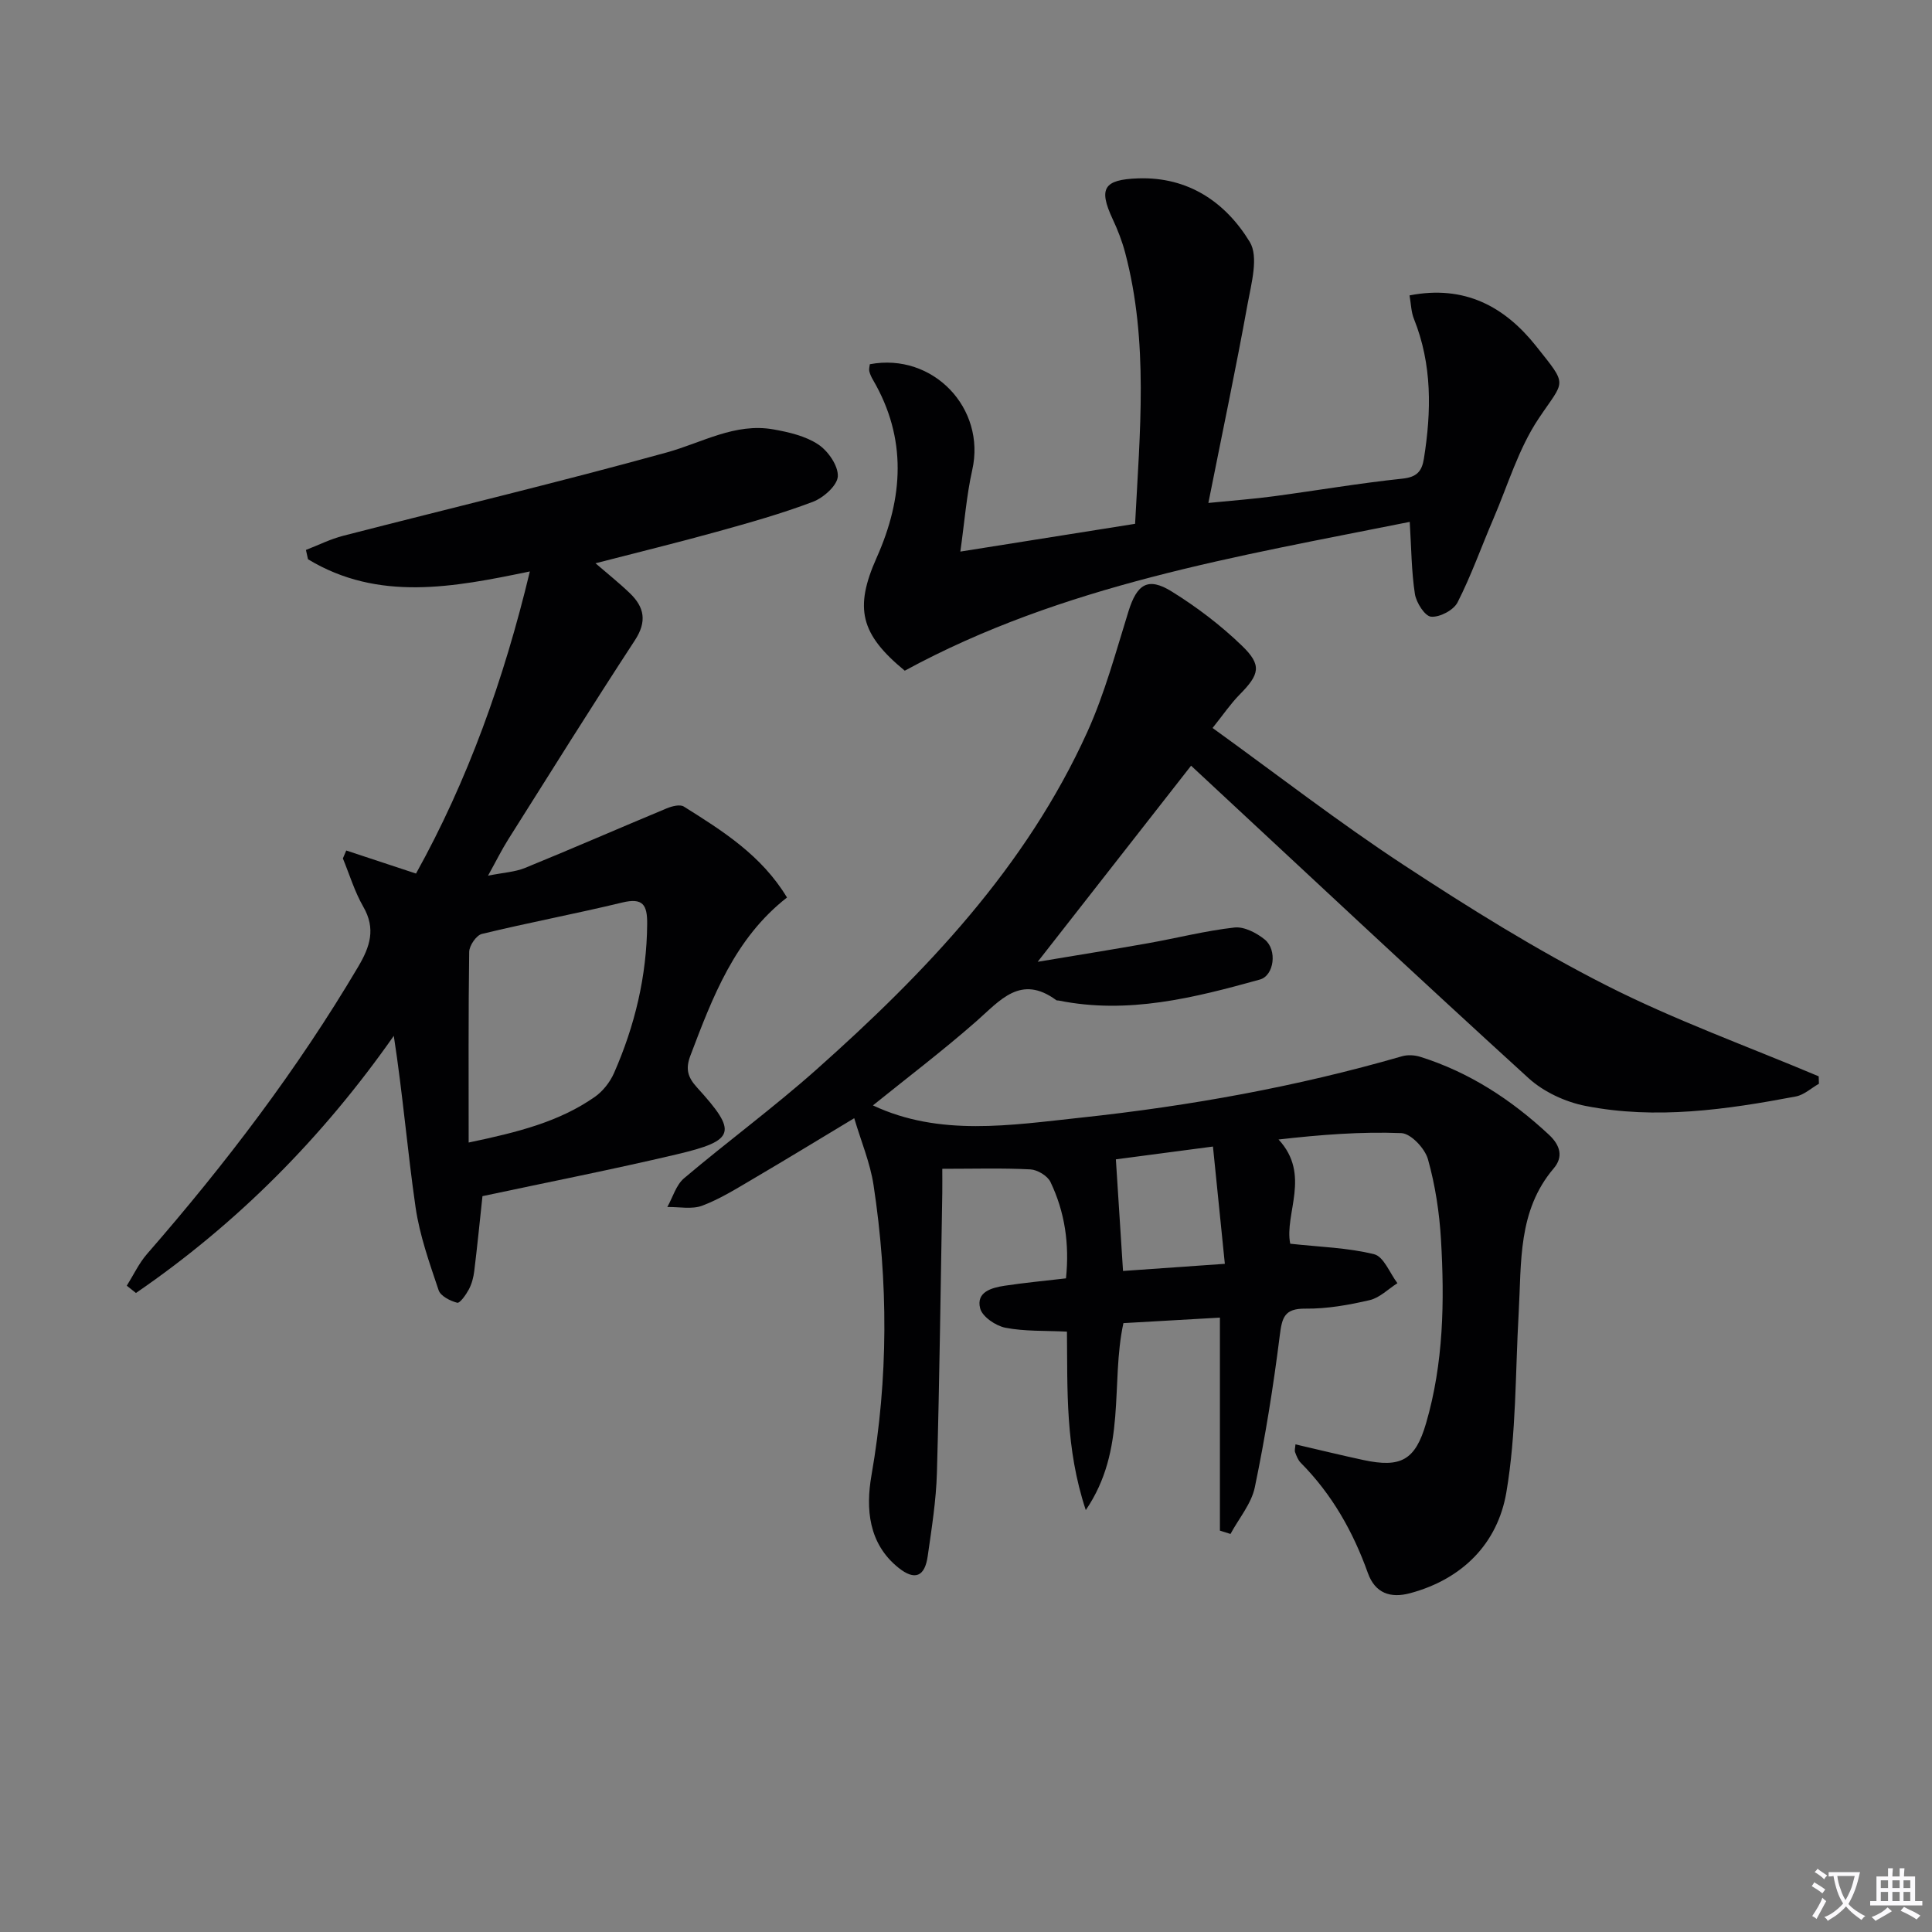 <svg enable-background="new 0 0 400 400" viewBox="0 0 400 400" xmlns="http://www.w3.org/2000/svg"><rect x="0" y="0" width="400" height="400" fill="#808080" stroke="none"/><path d="m377.9 391.2c-.2.3-.4.5-.6.8-.7-.6-1.4-1-2.2-1.5.2-.3.4-.5.5-.8.6.4 1.4.8 2.3 1.5zm-1.8 6.1c-.2-.2-.5-.4-.9-.6.4-.6.8-1.2 1.2-1.9s.7-1.3.9-1.9c.3.3.5.5.8.7-.7 1.3-1.4 2.6-2 3.7zm2.2-9c-.3.3-.5.5-.6.8-.6-.6-1.3-1.1-2-1.5.3-.3.5-.5.6-.7.6.5 1.3.9 2 1.4zm.3.2v-.9h2 4.5c-.3 1.3-.6 2.5-1 3.6s-.9 2.1-1.4 3c.4.5 1 1 1.6 1.4s1.2.8 1.9 1.1c-.3.2-.5.4-.8.8-.4-.3-1-.7-1.6-1.2s-1.2-1.1-1.6-1.6c-.5.6-1.1 1.1-1.7 1.6s-1.4.9-2.1 1.4c-.1-.3-.3-.5-.7-.8.6-.2 1.2-.5 1.9-1s1.4-1.1 2-1.8c-.5-.8-.9-1.6-1.2-2.5s-.6-2-.8-3.2c-.4.1-.7.1-1 .1zm2.5 2.7c.3 1 .7 1.7 1 2.2.3-.5.6-1.1 1-2s.6-1.9.9-3h-3.2-.4c.1.9.3 1.8.7 2.8z" fill="#fbfafc"/><path d="m396.5 388.5v1.5 3.6h1.5v.9c-.4 0-1 0-1.7 0h-7.9c-.5 0-.9 0-1.2 0v-.9h1.3v-3.5c0-.7 0-1.2 0-1.6h2.4c0-.8 0-1.4 0-1.7h1c0 .3-.1.8-.1 1.7h1.5c0-.8 0-1.4 0-1.7h1c0 .3-.1.9-.1 1.7zm-8.2 9.2c-.2-.3-.5-.5-.8-.8.8-.3 1.4-.6 1.9-.9s1-.7 1.4-1.1c.3.3.6.5.9.8-1.6 1-2.8 1.6-3.4 2zm2.6-6.8v-1.6h-1.5v1.6zm0 2.7v-1.9h-1.5v1.9zm2.4-2.7v-1.6h-1.5v1.6zm0 2.7v-1.9h-1.5v1.9zm.2 2 .7-.8c.4.2.9.5 1.6.8s1.3.7 1.8 1c-.3.3-.5.5-.8.8-.4-.3-1.5-1-3.3-1.8zm2-4.7v-1.6h-1.4v1.6zm0 2.7v-1.9h-1.4v1.9z" fill="#fbfafc"/><g fill="#010103"><path d="m252.57 316.9c0-14.49 0-28.98 0-44.1-6.52.37-13.23.75-19.98 1.14-2.72 12.58.79 26.12-7.79 38.71-4.27-12.9-3.77-24.82-3.9-36.95-4.54-.23-8.74-.02-12.75-.81-2-.39-4.78-2.28-5.22-4.01-.87-3.39 2.37-4.27 5.05-4.68 4.08-.62 8.2-1 12.72-1.53.74-7.1-.23-13.73-3.21-19.95-.61-1.28-2.69-2.53-4.15-2.61-5.81-.3-11.64-.12-18.25-.12 0 1.79.02 3.38 0 4.96-.34 19.31-.57 38.62-1.11 57.92-.16 5.79-1.09 11.57-1.91 17.33-.6 4.23-2.66 5.11-6.06 2.38-6.21-4.99-6.79-12.2-5.58-19.14 3.5-20.05 3.47-40.05.43-60.07-.7-4.62-2.58-9.06-4-13.86-6.83 4.11-13.82 8.38-20.88 12.53-3.44 2.02-6.87 4.18-10.58 5.58-2.14.81-4.81.23-7.24.28 1.13-2.01 1.81-4.54 3.45-5.94 9.02-7.63 18.57-14.65 27.39-22.49 22.64-20.14 43.44-41.92 56.14-69.98 3.6-7.96 5.89-16.54 8.5-24.92 1.75-5.61 4.01-7.17 8.93-4.12 5.18 3.21 10.15 6.98 14.53 11.21 4.23 4.07 3.69 5.95-.47 10.17-1.84 1.87-3.34 4.09-5.58 6.89 13.34 9.63 26.06 19.49 39.47 28.3 13.6 8.93 27.5 17.6 41.99 24.96 14.2 7.22 29.32 12.65 44.03 18.86.02.51.03 1.03.05 1.54-1.59.9-3.08 2.31-4.77 2.63-14.42 2.73-28.96 4.82-43.55 1.96-4.18-.82-8.67-2.9-11.8-5.75-23.36-21.28-46.41-42.89-69.87-64.69-9.69 12.38-20.16 25.77-31.76 40.6 8.49-1.42 15.7-2.57 22.88-3.85 5.97-1.06 11.87-2.58 17.87-3.25 2-.22 4.56 1.11 6.25 2.48 2.66 2.15 1.95 7.47-.98 8.29-13.63 3.79-27.33 7.25-41.67 4.35-.16-.03-.37.01-.49-.07-7.39-5.44-11.64.05-16.61 4.41-6.99 6.13-14.41 11.76-21.36 17.37 13.81 6.49 28.48 4.1 43.11 2.53 22.49-2.41 44.68-6.41 66.43-12.7 1.16-.34 2.61-.25 3.77.11 10.19 3.2 18.88 8.89 26.66 16.14 2.39 2.23 2.97 4.62.98 6.96-7.47 8.78-6.66 19.45-7.25 29.84-.71 12.44-.48 25.05-2.56 37.26-1.8 10.53-9.04 17.92-19.9 20.85-4.12 1.11-7.27 0-8.77-4.18-3.06-8.57-7.44-16.31-13.89-22.81-.56-.56-.88-1.41-1.17-2.18-.15-.39.02-.9.07-1.64 4.79 1.11 9.4 2.24 14.05 3.24 7.74 1.66 10.75.07 12.98-7.57 3.64-12.45 3.85-25.27 3.1-38.08-.33-5.59-1.19-11.25-2.7-16.63-.63-2.23-3.53-5.32-5.5-5.4-8.35-.33-16.74.33-25.43 1.32 6.79 7.31 1.15 15.39 2.42 21.58 6.19.68 11.94.82 17.38 2.18 1.98.49 3.23 3.91 4.81 5.99-1.91 1.21-3.67 3.03-5.75 3.51-4.34 1.01-8.85 1.81-13.28 1.76-4.39-.05-4.86 1.84-5.33 5.58-1.32 10.52-3 21.01-5.16 31.39-.71 3.43-3.31 6.46-5.04 9.68-.75-.24-1.47-.47-2.19-.69zm1.02-55.24c-.85-8.35-1.64-16.12-2.46-24.28-7.82 1.03-14.5 1.91-20.1 2.65.5 7.79.98 15.22 1.48 23.11 6.71-.48 13.26-.94 21.08-1.48z"/><path d="m71.69 176.09c4.59 1.52 9.18 3.03 14.44 4.77 10.67-19.19 18.19-40.12 23.57-62.55-15.82 3.29-31.38 6.29-45.93-2.52-.14-.64-.29-1.29-.43-1.93 2.58-1 5.08-2.26 7.74-2.94 22.33-5.75 44.76-11.11 66.98-17.25 7.31-2.02 14.11-6.17 22.06-4.77 3.21.57 6.66 1.37 9.29 3.12 2.04 1.35 4.16 4.41 4.05 6.6-.09 1.88-2.96 4.44-5.15 5.27-6.49 2.46-13.22 4.35-19.92 6.21-8.14 2.26-16.36 4.26-25.1 6.52 2.51 2.17 4.93 4.09 7.14 6.22 2.99 2.89 3.55 5.85 1.02 9.72-8.92 13.64-17.55 27.48-26.25 41.27-1.32 2.1-2.42 4.33-4.16 7.47 3.16-.64 5.58-.75 7.7-1.62 9.8-4 19.5-8.24 29.28-12.31 1.08-.45 2.75-.89 3.56-.38 8.02 5.03 16.09 10.09 21.36 18.83-10.81 8.44-15.39 20.57-20 32.73-1.04 2.74-.59 4.44 1.37 6.6 8.45 9.27 7.99 10.97-4.26 13.86-13.23 3.12-26.57 5.74-40.16 8.64-.54 5.04-1.06 10.28-1.7 15.51-.16 1.3-.51 2.65-1.12 3.8-.59 1.1-1.86 2.9-2.41 2.76-1.45-.38-3.45-1.38-3.85-2.6-1.89-5.63-3.92-11.32-4.77-17.16-1.69-11.66-2.64-23.42-4.51-35.5-14.77 21.07-32.44 38.87-53.38 53.24-.63-.5-1.27-1-1.9-1.51 1.39-2.21 2.51-4.64 4.2-6.58 16.22-18.61 31.12-38.17 43.71-59.46 2.45-4.14 3.69-7.86 1.05-12.43-1.79-3.11-2.84-6.64-4.22-9.99.24-.55.47-1.09.7-1.64zm25.34 60.46c10.27-2.15 18.76-4.31 26.12-9.45 1.67-1.17 3.14-3.05 3.97-4.92 4.32-9.83 6.79-20.08 6.87-30.91.03-3.94-.88-5.45-5.17-4.41-9.64 2.33-19.4 4.16-29.05 6.5-1.15.28-2.61 2.42-2.63 3.71-.18 12.79-.11 25.59-.11 39.48z"/><path d="m187.32 138.86c-9.19-7.56-10.49-12.94-5.81-23.42 5.52-12.37 6.31-24.66-.76-36.78-.33-.56-.62-1.18-.77-1.8-.11-.46.06-.97.11-1.45 13.08-2.46 24.09 9.11 21.2 21.91-1.18 5.26-1.59 10.69-2.46 16.88 12.51-1.99 24.06-3.83 36.18-5.75.97-18.9 2.84-37.59-2.05-56.1-.63-2.39-1.54-4.74-2.59-6.98-2.97-6.36-1.87-8.19 5.26-8.44 10.4-.36 18.12 4.95 23.12 13.16 1.87 3.07.33 8.59-.45 12.86-2.42 13.35-5.22 26.62-8.12 41.18 5.51-.55 9.52-.84 13.51-1.38 8.89-1.19 17.73-2.71 26.65-3.65 2.99-.31 4.04-1.51 4.46-4.12 1.57-9.82 1.73-19.51-2.06-28.96-.58-1.44-.6-3.1-.91-4.86 11.42-2.23 19.73 2.35 26.19 10.48 6.71 8.44 5.96 6.89.53 15.03-4.16 6.22-6.36 13.76-9.36 20.74-2.48 5.77-4.58 11.73-7.42 17.31-.82 1.61-3.68 3.11-5.47 2.96-1.29-.1-3.08-2.91-3.36-4.71-.72-4.68-.73-9.47-1.07-14.92-35.71 7.16-71.87 13.03-104.55 30.81z"/></g></svg>
